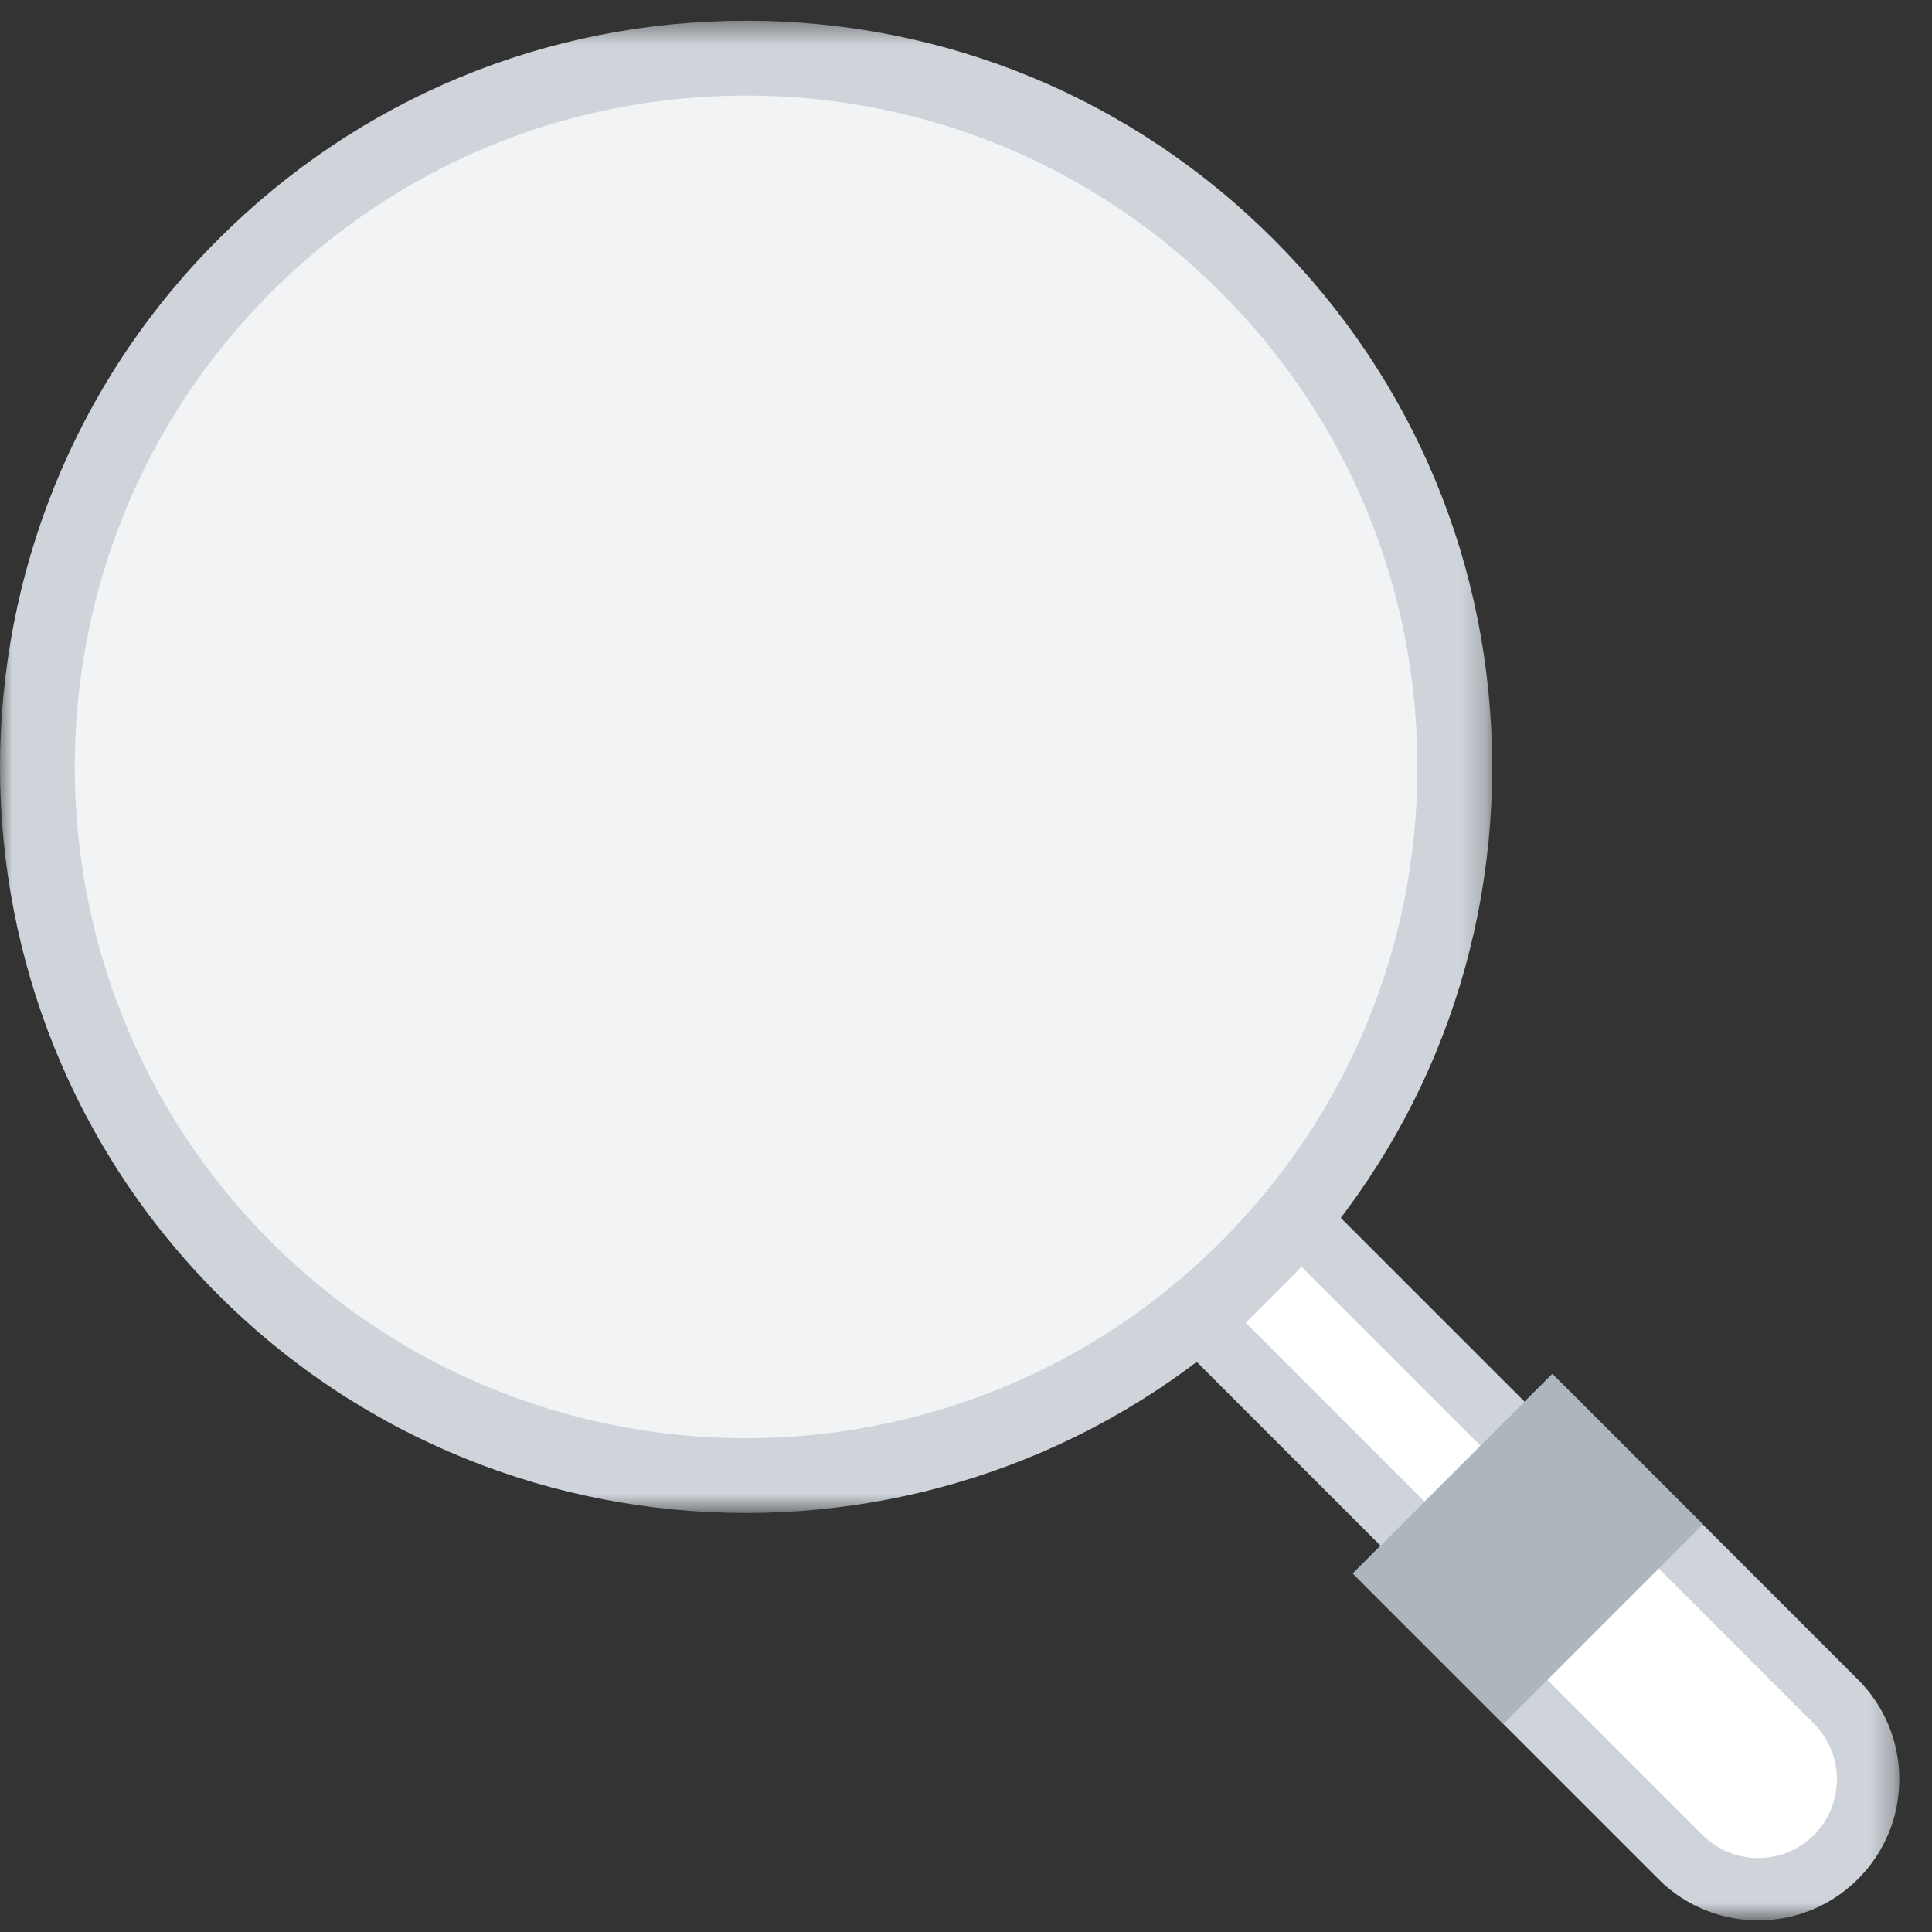 <?xml version="1.0" encoding="UTF-8"?>
<svg width="80px" height="80px" viewBox="0 0 80 80" version="1.1" xmlns="http://www.w3.org/2000/svg" xmlns:xlink="http://www.w3.org/1999/xlink">
    <rect x="0" y="0" width="80" height="80" fill="#333333" stroke="none"/>
    <!-- Generator: sketchtool 59.1 (101010) - https://sketch.com -->
    <title>8296FD62-C23C-45A9-A4C2-B32561FAF6C7</title>
    <desc>Created with sketchtool.</desc>
    <defs>
        <polygon id="path-1" points="0.102 0.6 22.731 0.6 22.731 23.226 0.102 23.226"></polygon>
        <polygon id="path-3" points="0 0.482 61.789 0.482 61.789 62.271 0 62.271"></polygon>
    </defs>
    <g id="Page-1" stroke="none" stroke-width="1" fill="none" fill-rule="evenodd">
        <g id="ic" transform="translate(-368, -96)">
            <g id="Group-19" transform="translate(368, 96)">
                <path d="M51.65,10.998 C63.114,22.462 63.114,41.048 51.65,52.511 C40.187,63.974 21.601,63.974 10.138,52.511 C-1.325,41.048 -1.325,22.462 10.138,10.998 C21.601,-0.464 40.187,-0.464 51.65,10.998" id="Fill-1" fill="#F1F3F5"></path>
                <path d="M76.022,76.896 L76.022,76.896 C74.244,78.674 71.361,78.674 69.583,76.896 L57.841,65.154 L64.28,58.716 L76.022,70.459 C77.799,72.236 77.799,75.119 76.022,76.896" id="Fill-3" fill="#FFFFFF"></path>
                <g id="Group-7" transform="translate(55.914, 56.292)">
                    <mask id="mask-2" fill="white">
                        <use xlink:href="#path-1"></use>
                    </mask>
                    <g id="Clip-6"></g>
                    <path d="M3.751,8.863 L14.582,19.693 C15.853,20.964 17.924,20.964 19.195,19.693 C20.467,18.421 20.467,16.35 19.195,15.079 L8.365,4.249 L3.751,8.863 Z M16.888,23.226 C15.392,23.226 13.896,22.656 12.757,21.518 L0.102,8.863 L8.365,0.6 L21.019,13.253 C22.123,14.358 22.731,15.825 22.731,17.385 C22.731,18.946 22.123,20.414 21.019,21.518 C19.881,22.656 18.385,23.226 16.888,23.226 L16.888,23.226 Z" id="Fill-5" fill="#CED4DA" mask="url(#mask-2)"></path>
                </g>
                <polygon id="Fill-8" fill="#FFFFFF" points="63.13 59.866 58.99 64.005 49.757 54.77 53.895 50.632"></polygon>
                <path d="M51.581,54.77 L58.991,62.18 L61.305,59.866 L53.895,52.456 L51.581,54.77 Z M58.991,65.829 L47.932,54.77 L53.895,48.806 L64.954,59.866 L58.991,65.829 Z" id="Fill-10" fill="#CED4DA"></path>
                <polygon id="Fill-12" fill="#ADB5BD" points="68.688 63.124 62.249 69.562 57.841 65.154 64.28 58.716"></polygon>
                <path d="M59.665,65.155 L62.249,67.738 L66.863,63.124 L64.279,60.541 L59.665,65.155 Z M62.249,71.387 L56.016,65.155 L64.279,56.892 L70.512,63.124 L62.249,71.387 Z" id="Fill-14" fill="#ADB5BD"></path>
                <g id="Group-18" transform="translate(0, 0.378)">
                    <mask id="mask-4" fill="white">
                        <use xlink:href="#path-3"></use>
                    </mask>
                    <g id="Clip-17"></g>
                    <path d="M30.887,3.579 C23.461,3.579 16.477,6.471 11.226,11.723 C0.385,22.563 0.385,40.203 11.226,51.046 C22.07,61.886 39.708,61.886 50.548,51.046 C55.8,45.793 58.692,38.811 58.692,31.384 C58.692,23.957 55.8,16.975 50.548,11.723 C45.296,6.471 38.315,3.579 30.887,3.579 M30.887,62.271 C22.974,62.271 15.061,59.26 9.037,53.236 C-3.012,41.186 -3.012,21.582 9.037,9.533 C14.873,3.697 22.633,0.481 30.887,0.481 C39.142,0.481 46.902,3.697 52.737,9.533 C58.575,15.369 61.789,23.13 61.789,31.384 C61.789,39.638 58.575,47.398 52.737,53.236 C46.713,59.26 38.8,62.271 30.887,62.271" id="Fill-16" fill="#CED4DA" mask="url(#mask-4)"></path>
                </g>
            </g>
        </g>
    </g>
</svg>